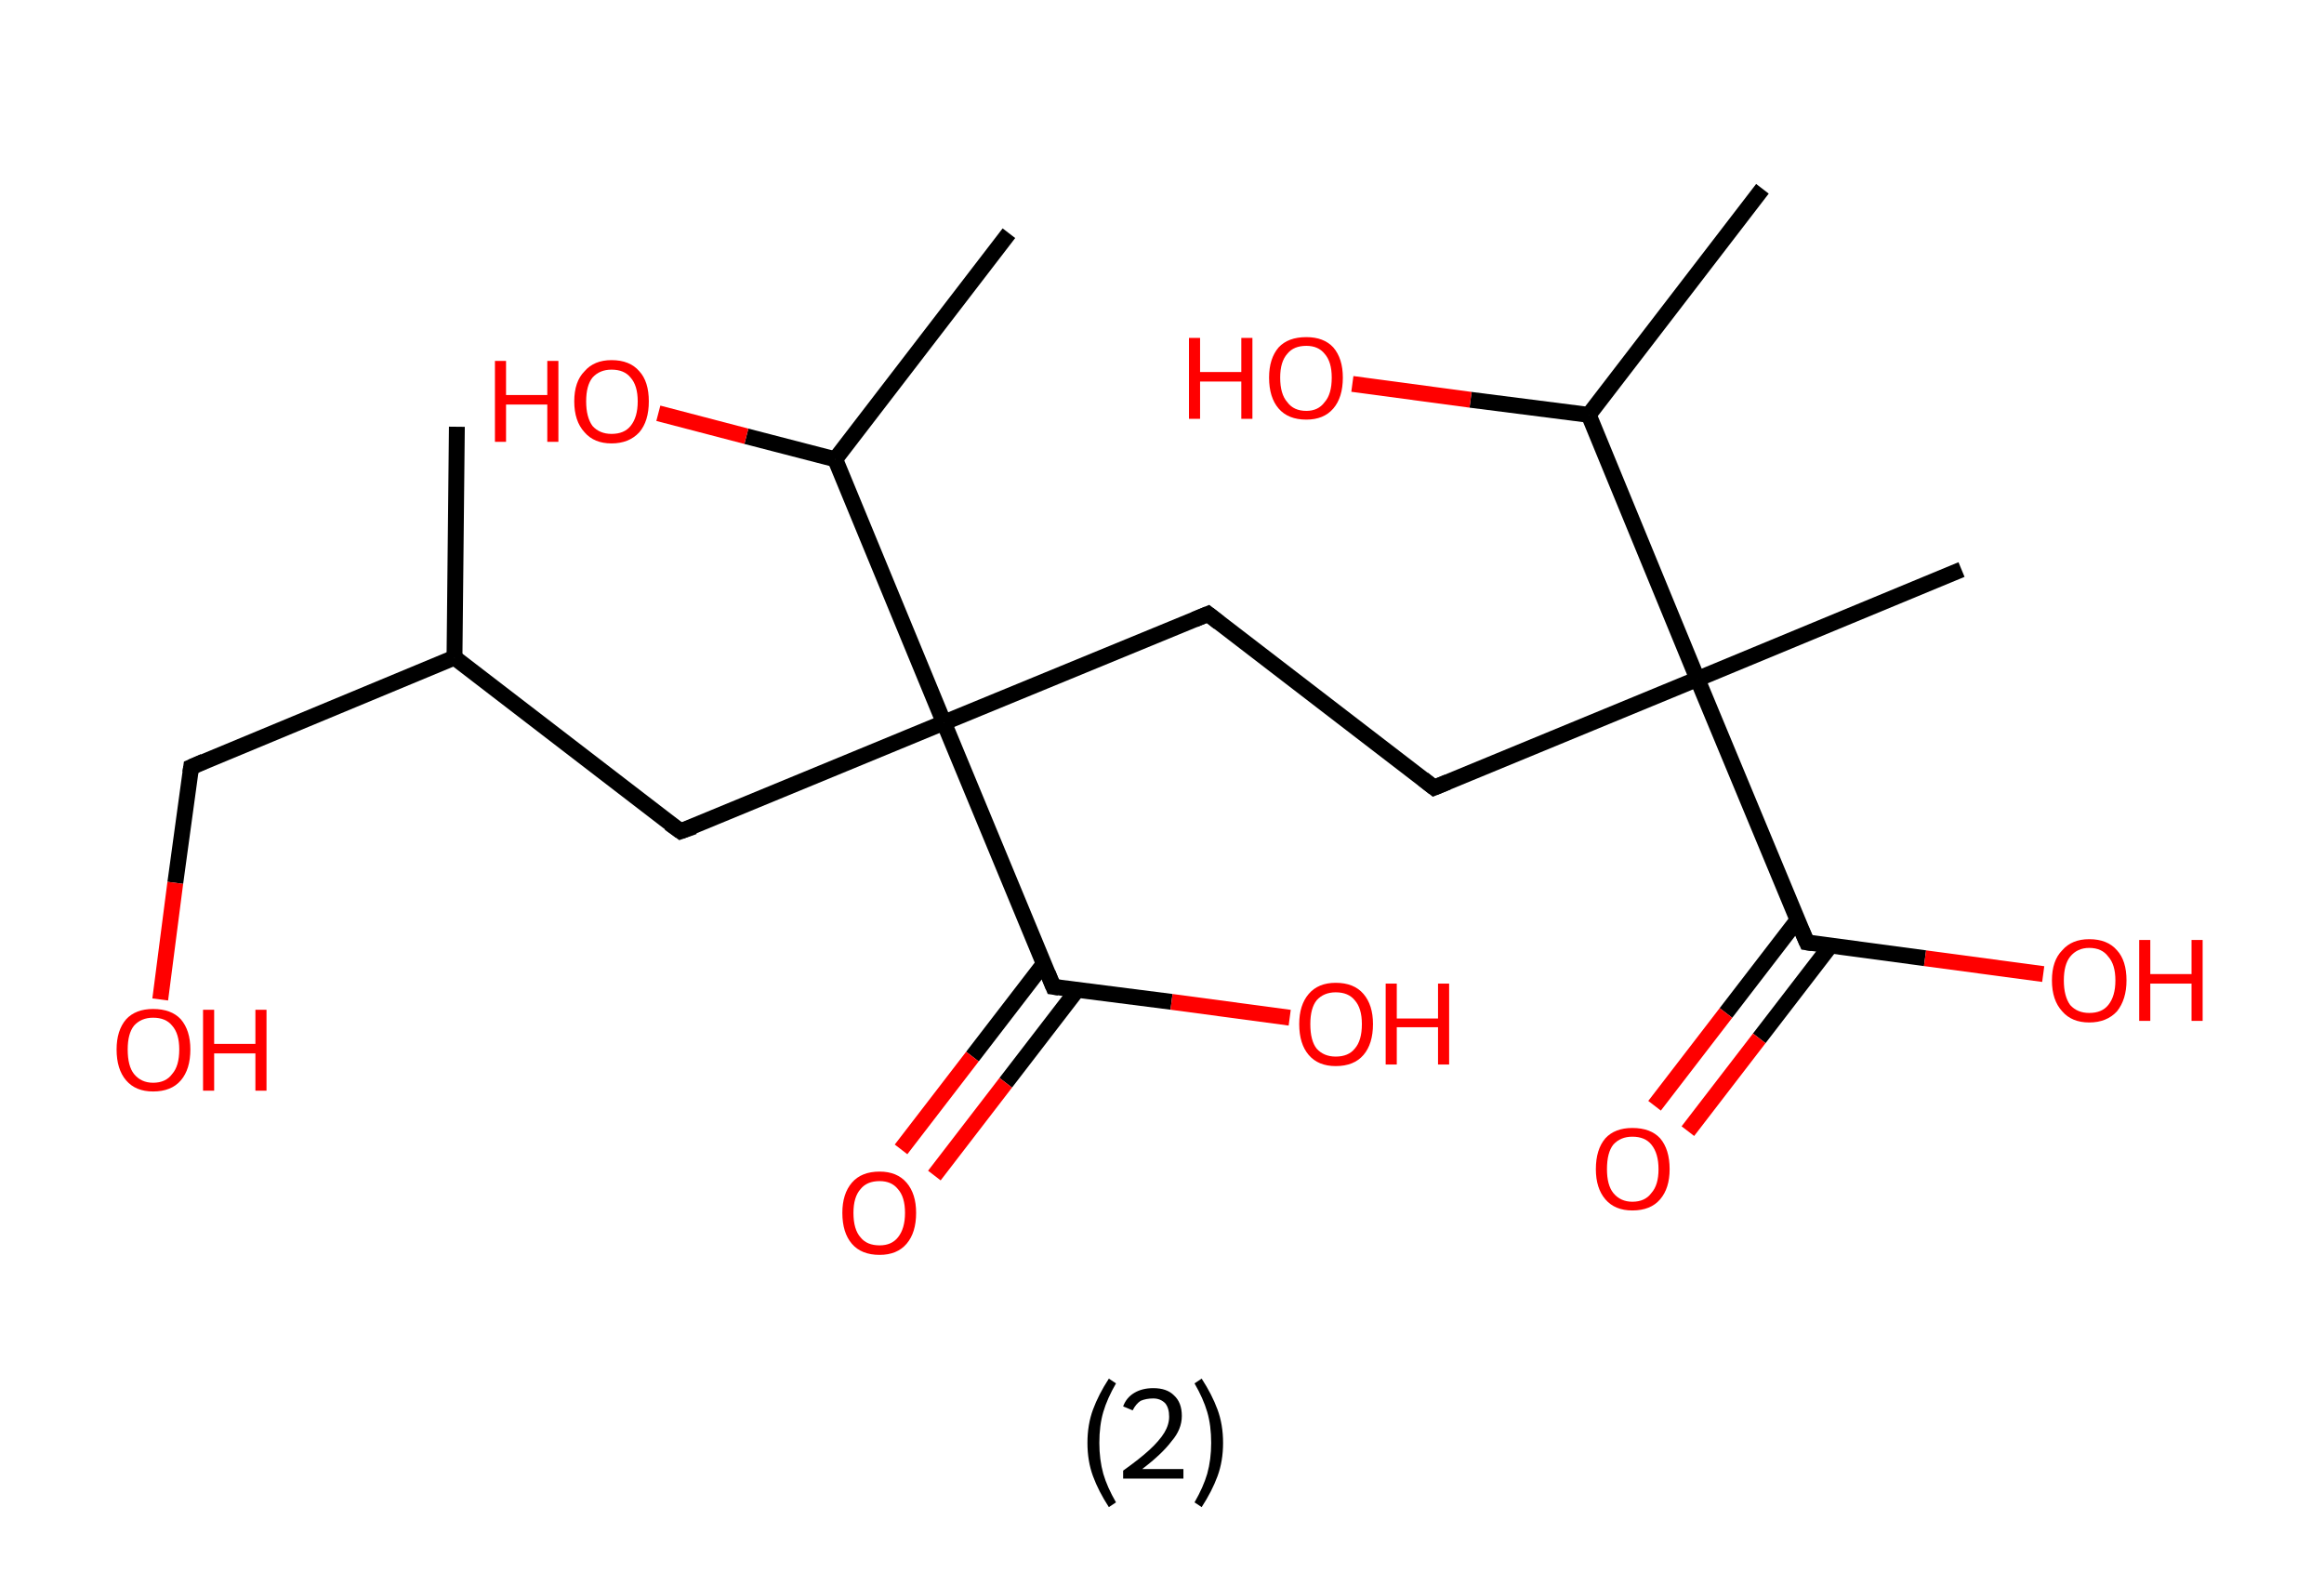 <?xml version='1.0' encoding='ASCII' standalone='yes'?>
<svg xmlns="http://www.w3.org/2000/svg" xmlns:rdkit="http://www.rdkit.org/xml" xmlns:xlink="http://www.w3.org/1999/xlink" version="1.1" baseProfile="full" xml:space="preserve" width="293px" height="200px" viewBox="0 0 293 200">
<!-- END OF HEADER -->
<rect style="opacity:1.0;fill:#FFFFFF;stroke:none" width="293.0" height="200.0" x="0.0" y="0.0"> </rect>
<path class="bond-0 atom-0 atom-1" d="M 57.6,53.8 L 57.3,82.9" style="fill:none;fill-rule:evenodd;stroke:#000000;stroke-width:2.0px;stroke-linecap:butt;stroke-linejoin:miter;stroke-opacity:1"/>
<path class="bond-1 atom-1 atom-2" d="M 57.3,82.9 L 24.1,96.7" style="fill:none;fill-rule:evenodd;stroke:#000000;stroke-width:2.0px;stroke-linecap:butt;stroke-linejoin:miter;stroke-opacity:1"/>
<path class="bond-2 atom-2 atom-3" d="M 24.1,96.7 L 22.1,111.3" style="fill:none;fill-rule:evenodd;stroke:#000000;stroke-width:2.0px;stroke-linecap:butt;stroke-linejoin:miter;stroke-opacity:1"/>
<path class="bond-2 atom-2 atom-3" d="M 22.1,111.3 L 20.2,126.0" style="fill:none;fill-rule:evenodd;stroke:#FF0000;stroke-width:2.0px;stroke-linecap:butt;stroke-linejoin:miter;stroke-opacity:1"/>
<path class="bond-3 atom-1 atom-4" d="M 57.3,82.9 L 85.8,104.8" style="fill:none;fill-rule:evenodd;stroke:#000000;stroke-width:2.0px;stroke-linecap:butt;stroke-linejoin:miter;stroke-opacity:1"/>
<path class="bond-4 atom-4 atom-5" d="M 85.8,104.8 L 119.0,91.1" style="fill:none;fill-rule:evenodd;stroke:#000000;stroke-width:2.0px;stroke-linecap:butt;stroke-linejoin:miter;stroke-opacity:1"/>
<path class="bond-5 atom-5 atom-6" d="M 119.0,91.1 L 152.3,77.4" style="fill:none;fill-rule:evenodd;stroke:#000000;stroke-width:2.0px;stroke-linecap:butt;stroke-linejoin:miter;stroke-opacity:1"/>
<path class="bond-6 atom-6 atom-7" d="M 152.3,77.4 L 180.8,99.3" style="fill:none;fill-rule:evenodd;stroke:#000000;stroke-width:2.0px;stroke-linecap:butt;stroke-linejoin:miter;stroke-opacity:1"/>
<path class="bond-7 atom-7 atom-8" d="M 180.8,99.3 L 214.0,85.6" style="fill:none;fill-rule:evenodd;stroke:#000000;stroke-width:2.0px;stroke-linecap:butt;stroke-linejoin:miter;stroke-opacity:1"/>
<path class="bond-8 atom-8 atom-9" d="M 214.0,85.6 L 247.3,71.8" style="fill:none;fill-rule:evenodd;stroke:#000000;stroke-width:2.0px;stroke-linecap:butt;stroke-linejoin:miter;stroke-opacity:1"/>
<path class="bond-9 atom-8 atom-10" d="M 214.0,85.6 L 227.8,118.8" style="fill:none;fill-rule:evenodd;stroke:#000000;stroke-width:2.0px;stroke-linecap:butt;stroke-linejoin:miter;stroke-opacity:1"/>
<path class="bond-10 atom-10 atom-11" d="M 226.6,116.0 L 217.6,127.7" style="fill:none;fill-rule:evenodd;stroke:#000000;stroke-width:2.0px;stroke-linecap:butt;stroke-linejoin:miter;stroke-opacity:1"/>
<path class="bond-10 atom-10 atom-11" d="M 217.6,127.7 L 208.6,139.4" style="fill:none;fill-rule:evenodd;stroke:#FF0000;stroke-width:2.0px;stroke-linecap:butt;stroke-linejoin:miter;stroke-opacity:1"/>
<path class="bond-10 atom-10 atom-11" d="M 230.8,119.2 L 221.8,130.9" style="fill:none;fill-rule:evenodd;stroke:#000000;stroke-width:2.0px;stroke-linecap:butt;stroke-linejoin:miter;stroke-opacity:1"/>
<path class="bond-10 atom-10 atom-11" d="M 221.8,130.9 L 212.8,142.6" style="fill:none;fill-rule:evenodd;stroke:#FF0000;stroke-width:2.0px;stroke-linecap:butt;stroke-linejoin:miter;stroke-opacity:1"/>
<path class="bond-11 atom-10 atom-12" d="M 227.8,118.8 L 242.7,120.8" style="fill:none;fill-rule:evenodd;stroke:#000000;stroke-width:2.0px;stroke-linecap:butt;stroke-linejoin:miter;stroke-opacity:1"/>
<path class="bond-11 atom-10 atom-12" d="M 242.7,120.8 L 257.6,122.8" style="fill:none;fill-rule:evenodd;stroke:#FF0000;stroke-width:2.0px;stroke-linecap:butt;stroke-linejoin:miter;stroke-opacity:1"/>
<path class="bond-12 atom-8 atom-13" d="M 214.0,85.6 L 200.3,52.3" style="fill:none;fill-rule:evenodd;stroke:#000000;stroke-width:2.0px;stroke-linecap:butt;stroke-linejoin:miter;stroke-opacity:1"/>
<path class="bond-13 atom-13 atom-14" d="M 200.3,52.3 L 222.2,23.8" style="fill:none;fill-rule:evenodd;stroke:#000000;stroke-width:2.0px;stroke-linecap:butt;stroke-linejoin:miter;stroke-opacity:1"/>
<path class="bond-14 atom-13 atom-15" d="M 200.3,52.3 L 185.4,50.4" style="fill:none;fill-rule:evenodd;stroke:#000000;stroke-width:2.0px;stroke-linecap:butt;stroke-linejoin:miter;stroke-opacity:1"/>
<path class="bond-14 atom-13 atom-15" d="M 185.4,50.4 L 170.5,48.4" style="fill:none;fill-rule:evenodd;stroke:#FF0000;stroke-width:2.0px;stroke-linecap:butt;stroke-linejoin:miter;stroke-opacity:1"/>
<path class="bond-15 atom-5 atom-16" d="M 119.0,91.1 L 132.8,124.4" style="fill:none;fill-rule:evenodd;stroke:#000000;stroke-width:2.0px;stroke-linecap:butt;stroke-linejoin:miter;stroke-opacity:1"/>
<path class="bond-16 atom-16 atom-17" d="M 131.6,121.5 L 122.6,133.2" style="fill:none;fill-rule:evenodd;stroke:#000000;stroke-width:2.0px;stroke-linecap:butt;stroke-linejoin:miter;stroke-opacity:1"/>
<path class="bond-16 atom-16 atom-17" d="M 122.6,133.2 L 113.6,144.9" style="fill:none;fill-rule:evenodd;stroke:#FF0000;stroke-width:2.0px;stroke-linecap:butt;stroke-linejoin:miter;stroke-opacity:1"/>
<path class="bond-16 atom-16 atom-17" d="M 135.8,124.8 L 126.8,136.5" style="fill:none;fill-rule:evenodd;stroke:#000000;stroke-width:2.0px;stroke-linecap:butt;stroke-linejoin:miter;stroke-opacity:1"/>
<path class="bond-16 atom-16 atom-17" d="M 126.8,136.5 L 117.8,148.2" style="fill:none;fill-rule:evenodd;stroke:#FF0000;stroke-width:2.0px;stroke-linecap:butt;stroke-linejoin:miter;stroke-opacity:1"/>
<path class="bond-17 atom-16 atom-18" d="M 132.8,124.4 L 147.7,126.3" style="fill:none;fill-rule:evenodd;stroke:#000000;stroke-width:2.0px;stroke-linecap:butt;stroke-linejoin:miter;stroke-opacity:1"/>
<path class="bond-17 atom-16 atom-18" d="M 147.7,126.3 L 162.6,128.3" style="fill:none;fill-rule:evenodd;stroke:#FF0000;stroke-width:2.0px;stroke-linecap:butt;stroke-linejoin:miter;stroke-opacity:1"/>
<path class="bond-18 atom-5 atom-19" d="M 119.0,91.1 L 105.3,57.9" style="fill:none;fill-rule:evenodd;stroke:#000000;stroke-width:2.0px;stroke-linecap:butt;stroke-linejoin:miter;stroke-opacity:1"/>
<path class="bond-19 atom-19 atom-20" d="M 105.3,57.9 L 127.2,29.4" style="fill:none;fill-rule:evenodd;stroke:#000000;stroke-width:2.0px;stroke-linecap:butt;stroke-linejoin:miter;stroke-opacity:1"/>
<path class="bond-20 atom-19 atom-21" d="M 105.3,57.9 L 94.1,55.0" style="fill:none;fill-rule:evenodd;stroke:#000000;stroke-width:2.0px;stroke-linecap:butt;stroke-linejoin:miter;stroke-opacity:1"/>
<path class="bond-20 atom-19 atom-21" d="M 94.1,55.0 L 83.0,52.1" style="fill:none;fill-rule:evenodd;stroke:#FF0000;stroke-width:2.0px;stroke-linecap:butt;stroke-linejoin:miter;stroke-opacity:1"/>
<path d="M 25.7,96.0 L 24.1,96.7 L 24.0,97.4" style="fill:none;stroke:#000000;stroke-width:2.0px;stroke-linecap:butt;stroke-linejoin:miter;stroke-opacity:1;"/>
<path d="M 84.4,103.8 L 85.8,104.8 L 87.5,104.2" style="fill:none;stroke:#000000;stroke-width:2.0px;stroke-linecap:butt;stroke-linejoin:miter;stroke-opacity:1;"/>
<path d="M 150.6,78.1 L 152.3,77.4 L 153.7,78.5" style="fill:none;stroke:#000000;stroke-width:2.0px;stroke-linecap:butt;stroke-linejoin:miter;stroke-opacity:1;"/>
<path d="M 179.4,98.2 L 180.8,99.3 L 182.5,98.6" style="fill:none;stroke:#000000;stroke-width:2.0px;stroke-linecap:butt;stroke-linejoin:miter;stroke-opacity:1;"/>
<path d="M 227.1,117.2 L 227.8,118.8 L 228.5,118.9" style="fill:none;stroke:#000000;stroke-width:2.0px;stroke-linecap:butt;stroke-linejoin:miter;stroke-opacity:1;"/>
<path d="M 132.1,122.7 L 132.8,124.4 L 133.5,124.5" style="fill:none;stroke:#000000;stroke-width:2.0px;stroke-linecap:butt;stroke-linejoin:miter;stroke-opacity:1;"/>
<path class="atom-3" d="M 14.7 132.3 Q 14.7 129.9, 15.9 128.5 Q 17.1 127.2, 19.3 127.2 Q 21.6 127.2, 22.8 128.5 Q 24.0 129.9, 24.0 132.3 Q 24.0 134.8, 22.8 136.2 Q 21.6 137.6, 19.3 137.6 Q 17.1 137.6, 15.9 136.2 Q 14.7 134.8, 14.7 132.3 M 19.3 136.5 Q 20.9 136.5, 21.7 135.4 Q 22.6 134.4, 22.6 132.3 Q 22.6 130.3, 21.7 129.3 Q 20.9 128.3, 19.3 128.3 Q 17.8 128.3, 16.9 129.3 Q 16.1 130.3, 16.1 132.3 Q 16.1 134.4, 16.9 135.4 Q 17.8 136.5, 19.3 136.5 " fill="#FF0000"/>
<path class="atom-3" d="M 25.6 127.3 L 27.0 127.3 L 27.0 131.6 L 32.2 131.6 L 32.2 127.3 L 33.6 127.3 L 33.6 137.5 L 32.2 137.5 L 32.2 132.8 L 27.0 132.8 L 27.0 137.5 L 25.6 137.5 L 25.6 127.3 " fill="#FF0000"/>
<path class="atom-11" d="M 201.2 147.4 Q 201.2 144.9, 202.4 143.5 Q 203.6 142.2, 205.8 142.2 Q 208.1 142.2, 209.3 143.5 Q 210.5 144.9, 210.5 147.4 Q 210.5 149.8, 209.3 151.2 Q 208.1 152.6, 205.8 152.6 Q 203.6 152.6, 202.4 151.2 Q 201.2 149.8, 201.2 147.4 M 205.8 151.5 Q 207.4 151.5, 208.2 150.4 Q 209.1 149.4, 209.1 147.4 Q 209.1 145.4, 208.2 144.3 Q 207.4 143.3, 205.8 143.3 Q 204.3 143.3, 203.4 144.3 Q 202.6 145.3, 202.6 147.4 Q 202.6 149.4, 203.4 150.4 Q 204.3 151.5, 205.8 151.5 " fill="#FF0000"/>
<path class="atom-12" d="M 258.7 123.6 Q 258.7 121.1, 260.0 119.8 Q 261.2 118.4, 263.4 118.4 Q 265.7 118.4, 266.9 119.8 Q 268.1 121.1, 268.1 123.6 Q 268.1 126.0, 266.9 127.5 Q 265.6 128.9, 263.4 128.9 Q 261.2 128.9, 260.0 127.5 Q 258.7 126.1, 258.7 123.6 M 263.4 127.7 Q 265.0 127.7, 265.8 126.7 Q 266.7 125.6, 266.7 123.6 Q 266.7 121.6, 265.8 120.6 Q 265.0 119.5, 263.4 119.5 Q 261.9 119.5, 261.0 120.6 Q 260.2 121.6, 260.2 123.6 Q 260.2 125.6, 261.0 126.7 Q 261.9 127.7, 263.4 127.7 " fill="#FF0000"/>
<path class="atom-12" d="M 269.7 118.5 L 271.1 118.5 L 271.1 122.8 L 276.3 122.8 L 276.3 118.5 L 277.7 118.5 L 277.7 128.7 L 276.3 128.7 L 276.3 124.0 L 271.1 124.0 L 271.1 128.7 L 269.7 128.7 L 269.7 118.5 " fill="#FF0000"/>
<path class="atom-15" d="M 149.9 42.6 L 151.3 42.6 L 151.3 46.9 L 156.5 46.9 L 156.5 42.6 L 157.9 42.6 L 157.9 52.8 L 156.5 52.8 L 156.5 48.1 L 151.3 48.1 L 151.3 52.8 L 149.9 52.8 L 149.9 42.6 " fill="#FF0000"/>
<path class="atom-15" d="M 160.0 47.6 Q 160.0 45.2, 161.2 43.8 Q 162.4 42.5, 164.7 42.5 Q 166.9 42.5, 168.1 43.8 Q 169.3 45.2, 169.3 47.6 Q 169.3 50.1, 168.1 51.5 Q 166.9 52.9, 164.7 52.9 Q 162.4 52.9, 161.2 51.5 Q 160.0 50.1, 160.0 47.6 M 164.7 51.8 Q 166.2 51.8, 167.0 50.7 Q 167.9 49.7, 167.9 47.6 Q 167.9 45.6, 167.0 44.6 Q 166.2 43.6, 164.7 43.6 Q 163.1 43.6, 162.3 44.6 Q 161.4 45.6, 161.4 47.6 Q 161.4 49.7, 162.3 50.7 Q 163.1 51.8, 164.7 51.8 " fill="#FF0000"/>
<path class="atom-17" d="M 106.2 152.9 Q 106.2 150.5, 107.4 149.1 Q 108.6 147.7, 110.9 147.7 Q 113.1 147.7, 114.3 149.1 Q 115.5 150.5, 115.5 152.9 Q 115.5 155.4, 114.3 156.8 Q 113.1 158.2, 110.9 158.2 Q 108.6 158.2, 107.4 156.8 Q 106.2 155.4, 106.2 152.9 M 110.9 157.0 Q 112.4 157.0, 113.2 156.0 Q 114.1 154.9, 114.1 152.9 Q 114.1 150.9, 113.2 149.9 Q 112.4 148.9, 110.9 148.9 Q 109.3 148.9, 108.5 149.9 Q 107.6 150.9, 107.6 152.9 Q 107.6 155.0, 108.5 156.0 Q 109.3 157.0, 110.9 157.0 " fill="#FF0000"/>
<path class="atom-18" d="M 163.8 129.1 Q 163.8 126.7, 165.0 125.3 Q 166.2 123.9, 168.4 123.9 Q 170.7 123.9, 171.9 125.3 Q 173.1 126.7, 173.1 129.1 Q 173.1 131.6, 171.9 133.0 Q 170.7 134.4, 168.4 134.4 Q 166.2 134.4, 165.0 133.0 Q 163.8 131.6, 163.8 129.1 M 168.4 133.2 Q 170.0 133.2, 170.8 132.2 Q 171.7 131.2, 171.7 129.1 Q 171.7 127.1, 170.8 126.1 Q 170.0 125.1, 168.4 125.1 Q 166.9 125.1, 166.0 126.1 Q 165.2 127.1, 165.2 129.1 Q 165.2 131.2, 166.0 132.2 Q 166.9 133.2, 168.4 133.2 " fill="#FF0000"/>
<path class="atom-18" d="M 174.7 124.0 L 176.1 124.0 L 176.1 128.4 L 181.3 128.4 L 181.3 124.0 L 182.7 124.0 L 182.7 134.2 L 181.3 134.2 L 181.3 129.5 L 176.1 129.5 L 176.1 134.2 L 174.7 134.2 L 174.7 124.0 " fill="#FF0000"/>
<path class="atom-21" d="M 62.4 45.5 L 63.8 45.5 L 63.8 49.8 L 69.0 49.8 L 69.0 45.5 L 70.4 45.5 L 70.4 55.7 L 69.0 55.7 L 69.0 51.0 L 63.8 51.0 L 63.8 55.7 L 62.4 55.7 L 62.4 45.5 " fill="#FF0000"/>
<path class="atom-21" d="M 72.4 50.6 Q 72.4 48.1, 73.7 46.8 Q 74.9 45.4, 77.1 45.4 Q 79.4 45.4, 80.6 46.8 Q 81.8 48.1, 81.8 50.6 Q 81.8 53.1, 80.6 54.5 Q 79.3 55.9, 77.1 55.9 Q 74.9 55.9, 73.7 54.5 Q 72.4 53.1, 72.4 50.6 M 77.1 54.7 Q 78.7 54.7, 79.5 53.7 Q 80.4 52.6, 80.4 50.6 Q 80.4 48.6, 79.5 47.6 Q 78.7 46.6, 77.1 46.6 Q 75.6 46.6, 74.7 47.6 Q 73.9 48.6, 73.9 50.6 Q 73.9 52.6, 74.7 53.7 Q 75.6 54.7, 77.1 54.7 " fill="#FF0000"/>
<path class="legend" d="M 137.1 181.9 Q 137.1 179.6, 137.8 177.7 Q 138.5 175.8, 139.8 173.8 L 140.7 174.4 Q 139.6 176.3, 139.1 178.0 Q 138.6 179.7, 138.6 181.9 Q 138.6 184.0, 139.1 185.8 Q 139.6 187.5, 140.7 189.4 L 139.8 190.0 Q 138.5 188.0, 137.8 186.1 Q 137.1 184.2, 137.1 181.9 " fill="#000000"/>
<path class="legend" d="M 141.6 177.3 Q 142.0 176.2, 143.0 175.6 Q 144.0 175.0, 145.4 175.0 Q 147.1 175.0, 148.0 175.9 Q 149.0 176.8, 149.0 178.5 Q 149.0 180.2, 147.7 181.7 Q 146.5 183.3, 144.0 185.2 L 149.2 185.2 L 149.2 186.4 L 141.6 186.4 L 141.6 185.4 Q 143.7 183.9, 144.9 182.8 Q 146.2 181.6, 146.8 180.6 Q 147.4 179.6, 147.4 178.6 Q 147.4 177.5, 146.9 176.9 Q 146.3 176.3, 145.4 176.3 Q 144.5 176.3, 143.8 176.6 Q 143.2 177.0, 142.8 177.8 L 141.6 177.3 " fill="#000000"/>
<path class="legend" d="M 154.2 181.9 Q 154.2 184.2, 153.5 186.1 Q 152.8 188.0, 151.5 190.0 L 150.6 189.4 Q 151.7 187.5, 152.2 185.8 Q 152.7 184.0, 152.7 181.9 Q 152.7 179.7, 152.2 178.0 Q 151.7 176.3, 150.6 174.4 L 151.5 173.8 Q 152.8 175.8, 153.5 177.7 Q 154.2 179.6, 154.2 181.9 " fill="#000000"/>
</svg>
